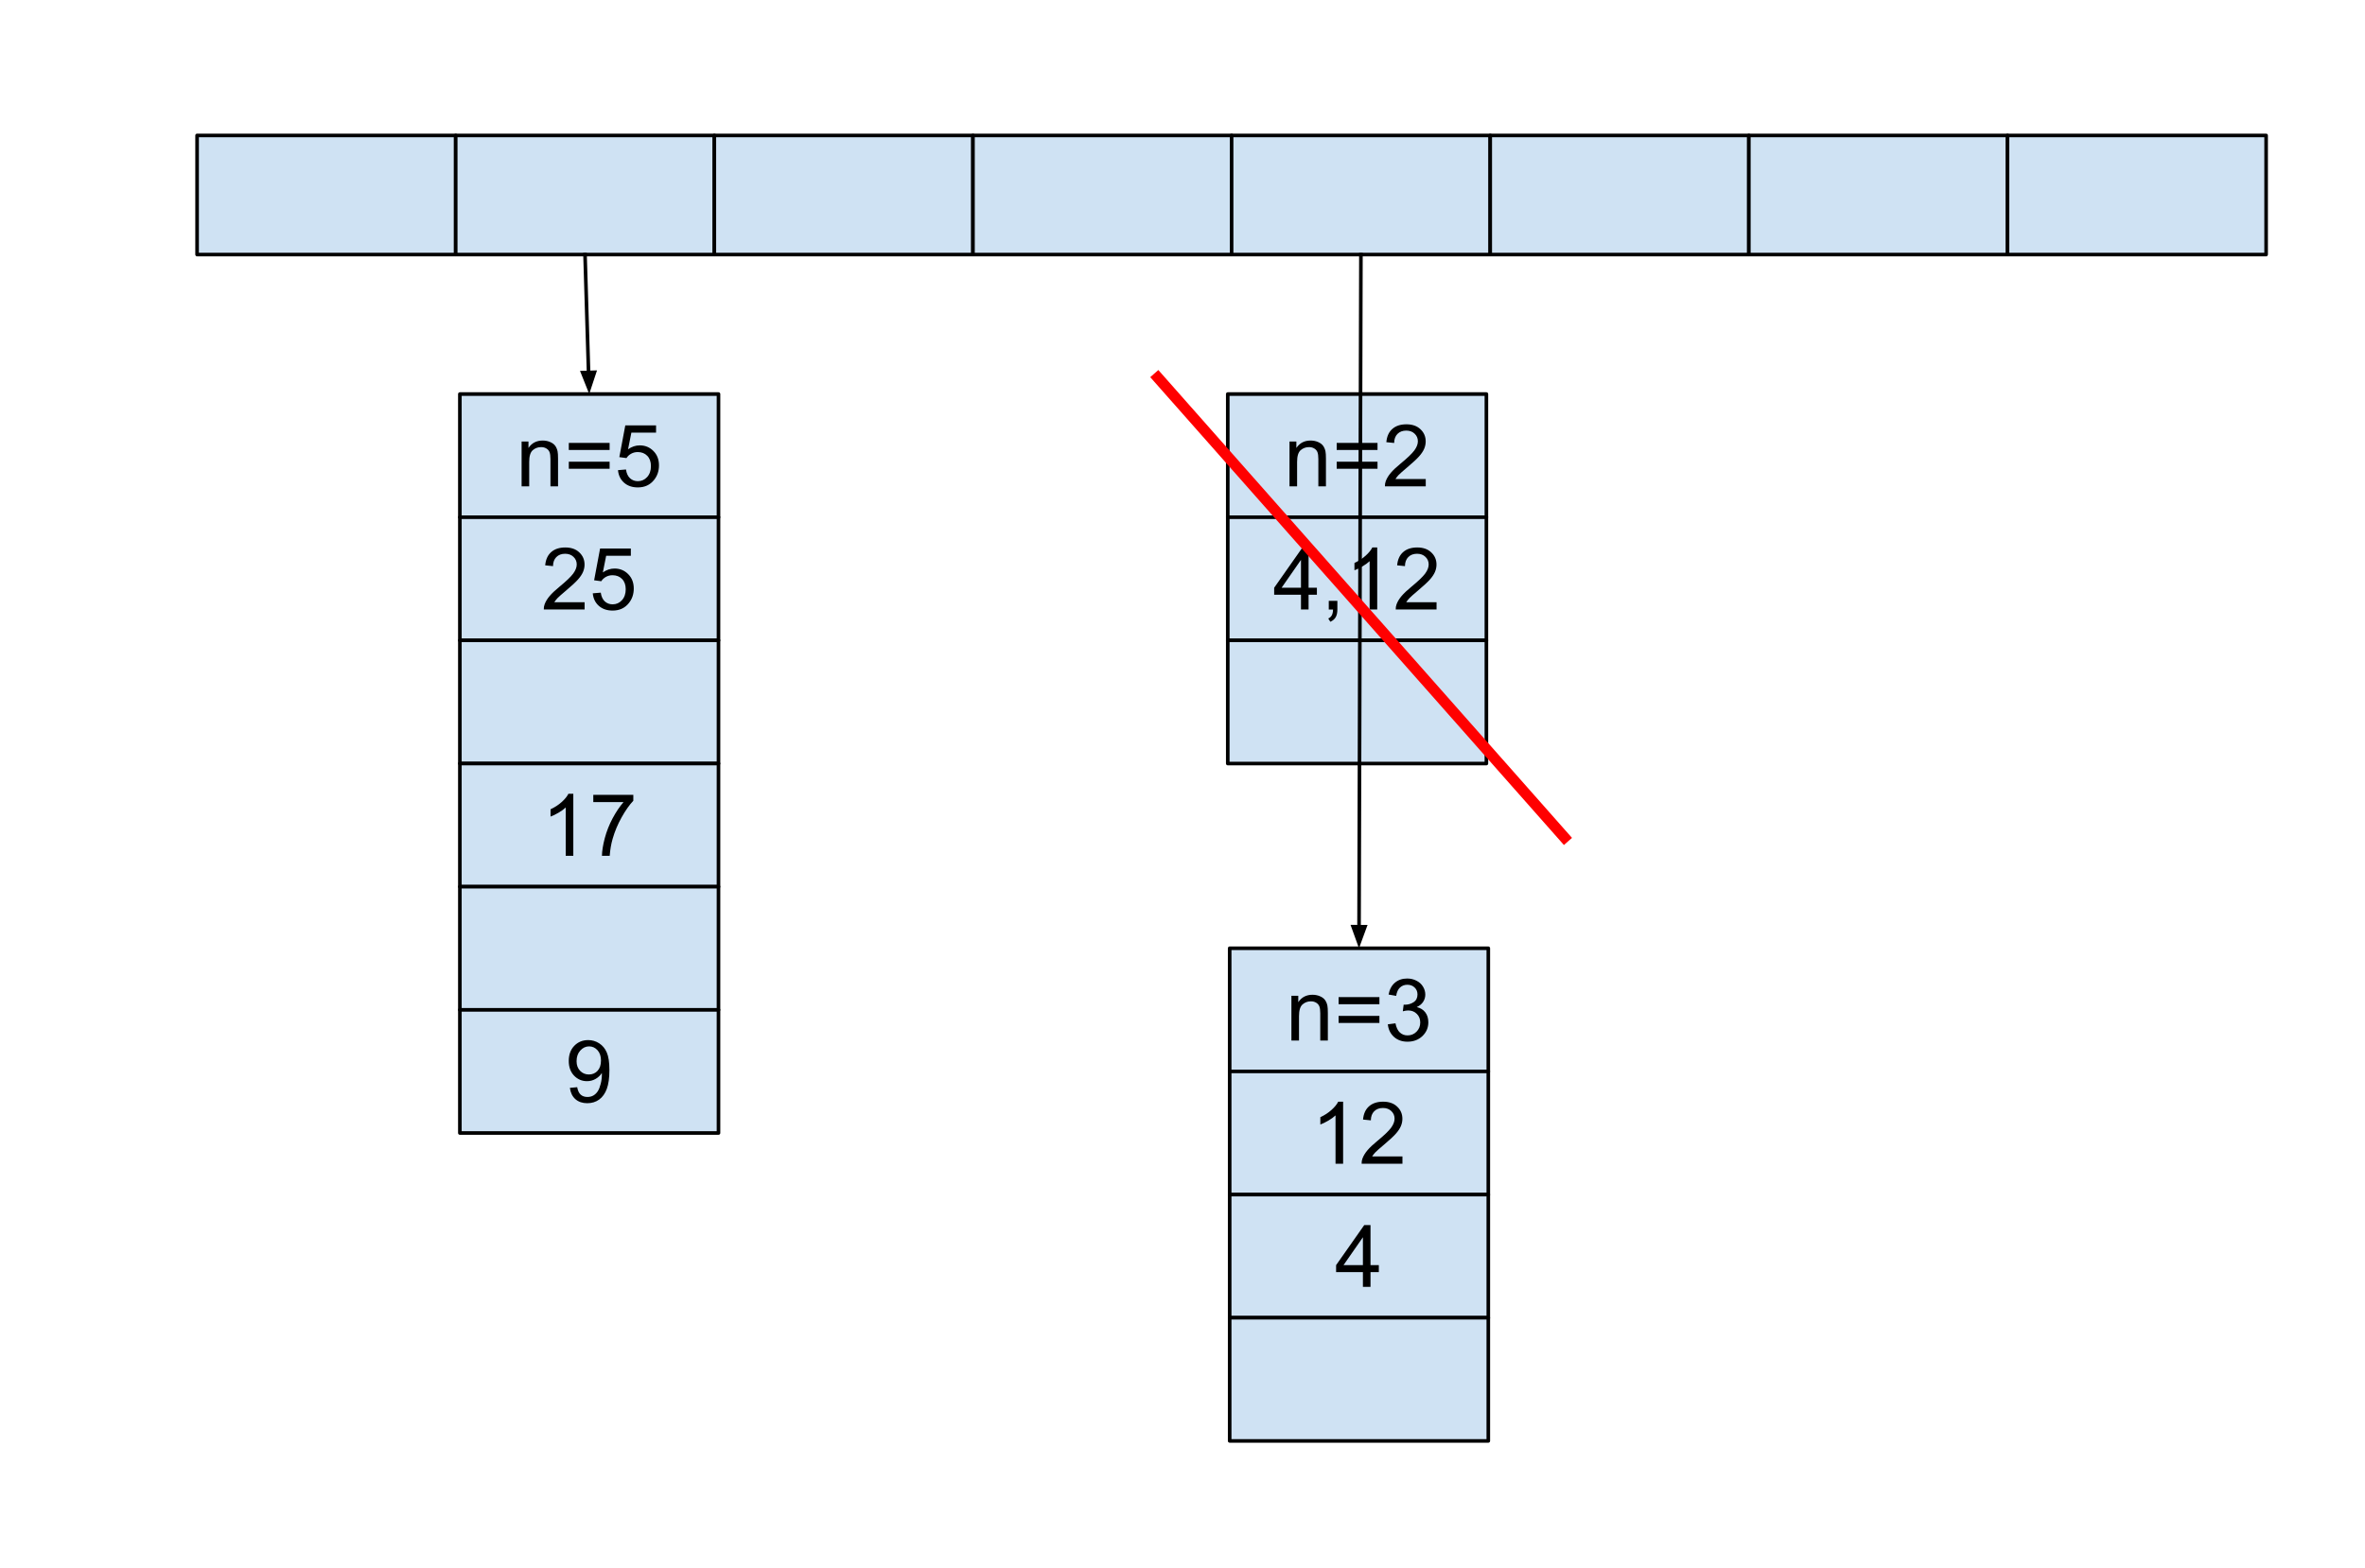 <svg version="1.1" viewBox="0.0 0.0 657.241 435.879" fill="none" stroke="none" stroke-linecap="square" stroke-miterlimit="10" xmlns:xlink="http://www.w3.org/1999/xlink" xmlns="http://www.w3.org/2000/svg"><clipPath id="p.0"><path d="m0 0l657.241 0l0 435.879l-657.241 0l0 -435.879z" clip-rule="nonzero"/></clipPath><g clip-path="url(#p.0)"><path fill="#000000" fill-opacity="0.0" d="m0 0l657.241 0l0 435.879l-657.241 0z" fill-rule="evenodd"/><path fill="#cfe2f3" d="m54.769 37.654l71.874 0l0 33.102l-71.874 0z" fill-rule="evenodd"/><path stroke="#000000" stroke-width="1.0" stroke-linejoin="round" stroke-linecap="butt" d="m54.769 37.654l71.874 0l0 33.102l-71.874 0z" fill-rule="evenodd"/><path fill="#cfe2f3" d="m126.643 37.654l71.874 0l0 33.102l-71.874 0z" fill-rule="evenodd"/><path stroke="#000000" stroke-width="1.0" stroke-linejoin="round" stroke-linecap="butt" d="m126.643 37.654l71.874 0l0 33.102l-71.874 0z" fill-rule="evenodd"/><path fill="#cfe2f3" d="m198.517 37.654l71.874 0l0 33.102l-71.874 0z" fill-rule="evenodd"/><path stroke="#000000" stroke-width="1.0" stroke-linejoin="round" stroke-linecap="butt" d="m198.517 37.654l71.874 0l0 33.102l-71.874 0z" fill-rule="evenodd"/><path fill="#cfe2f3" d="m270.391 37.654l71.874 0l0 33.102l-71.874 0z" fill-rule="evenodd"/><path stroke="#000000" stroke-width="1.0" stroke-linejoin="round" stroke-linecap="butt" d="m270.391 37.654l71.874 0l0 33.102l-71.874 0z" fill-rule="evenodd"/><path fill="#cfe2f3" d="m342.265 37.654l71.874 0l0 33.102l-71.874 0z" fill-rule="evenodd"/><path stroke="#000000" stroke-width="1.0" stroke-linejoin="round" stroke-linecap="butt" d="m342.265 37.654l71.874 0l0 33.102l-71.874 0z" fill-rule="evenodd"/><path fill="#cfe2f3" d="m414.139 37.654l71.874 0l0 33.102l-71.874 0z" fill-rule="evenodd"/><path stroke="#000000" stroke-width="1.0" stroke-linejoin="round" stroke-linecap="butt" d="m414.139 37.654l71.874 0l0 33.102l-71.874 0z" fill-rule="evenodd"/><path fill="#cfe2f3" d="m486.013 37.654l71.874 0l0 33.102l-71.874 0z" fill-rule="evenodd"/><path stroke="#000000" stroke-width="1.0" stroke-linejoin="round" stroke-linecap="butt" d="m486.013 37.654l71.874 0l0 33.102l-71.874 0z" fill-rule="evenodd"/><path fill="#cfe2f3" d="m557.887 37.654l71.874 0l0 33.102l-71.874 0z" fill-rule="evenodd"/><path stroke="#000000" stroke-width="1.0" stroke-linejoin="round" stroke-linecap="butt" d="m557.887 37.654l71.874 0l0 33.102l-71.874 0z" fill-rule="evenodd"/><path fill="#cfe2f3" d="m127.798 109.541l71.874 0l0 34.236l-71.874 0z" fill-rule="evenodd"/><path stroke="#000000" stroke-width="1.0" stroke-linejoin="round" stroke-linecap="butt" d="m127.798 109.541l71.874 0l0 34.236l-71.874 0z" fill-rule="evenodd"/><path fill="#000000" d="m144.958 135.199l0 -12.453l1.906 0l0 1.781q1.375 -2.062 3.953 -2.062q1.125 0 2.062 0.406q0.953 0.406 1.422 1.062q0.469 0.656 0.656 1.562q0.125 0.578 0.125 2.047l0 7.656l-2.109 0l0 -7.578q0 -1.281 -0.25 -1.922q-0.25 -0.641 -0.875 -1.016q-0.625 -0.391 -1.469 -0.391q-1.344 0 -2.328 0.859q-0.984 0.859 -0.984 3.25l0 6.797l-2.109 0zm24.457 -10.109l-11.344 0l0 -1.969l11.344 0l0 1.969zm0 5.219l-11.344 0l0 -1.969l11.344 0l0 1.969zm2.328 0.391l2.219 -0.188q0.234 1.609 1.125 2.438q0.906 0.812 2.172 0.812q1.531 0 2.578 -1.141q1.062 -1.156 1.062 -3.062q0 -1.797 -1.016 -2.844q-1.016 -1.047 -2.656 -1.047q-1.016 0 -1.844 0.469q-0.812 0.453 -1.281 1.203l-1.984 -0.266l1.656 -8.828l8.547 0l0 2.016l-6.859 0l-0.922 4.625q1.547 -1.078 3.25 -1.078q2.25 0 3.797 1.562q1.547 1.547 1.547 4.0q0 2.328 -1.359 4.031q-1.656 2.094 -4.516 2.094q-2.344 0 -3.828 -1.312q-1.484 -1.312 -1.688 -3.484z" fill-rule="nonzero"/><path fill="#cfe2f3" d="m127.798 143.777l71.874 0l0 34.236l-71.874 0z" fill-rule="evenodd"/><path stroke="#000000" stroke-width="1.0" stroke-linejoin="round" stroke-linecap="butt" d="m127.798 143.777l71.874 0l0 34.236l-71.874 0z" fill-rule="evenodd"/><path fill="#000000" d="m162.465 167.404l0 2.031l-11.344 0q-0.031 -0.766 0.234 -1.469q0.438 -1.156 1.391 -2.281q0.953 -1.125 2.766 -2.609q2.797 -2.297 3.781 -3.625q0.984 -1.344 0.984 -2.547q0 -1.25 -0.906 -2.109q-0.891 -0.859 -2.328 -0.859q-1.516 0 -2.438 0.922q-0.906 0.906 -0.922 2.516l-2.172 -0.219q0.219 -2.422 1.672 -3.688q1.453 -1.281 3.906 -1.281q2.469 0 3.906 1.375q1.453 1.359 1.453 3.391q0 1.031 -0.422 2.031q-0.422 1.0 -1.406 2.109q-0.969 1.094 -3.25 3.016q-1.891 1.594 -2.438 2.156q-0.531 0.562 -0.891 1.141l8.422 0zm2.27 -2.469l2.219 -0.188q0.234 1.609 1.125 2.438q0.906 0.812 2.172 0.812q1.531 0 2.578 -1.141q1.062 -1.156 1.062 -3.062q0 -1.797 -1.016 -2.844q-1.016 -1.047 -2.656 -1.047q-1.016 0 -1.844 0.469q-0.812 0.453 -1.281 1.203l-1.984 -0.266l1.656 -8.828l8.547 0l0 2.016l-6.859 0l-0.922 4.625q1.547 -1.078 3.25 -1.078q2.25 0 3.797 1.562q1.547 1.547 1.547 4.0q0 2.328 -1.359 4.031q-1.656 2.094 -4.516 2.094q-2.344 0 -3.828 -1.312q-1.484 -1.312 -1.688 -3.484z" fill-rule="nonzero"/><path fill="#cfe2f3" d="m127.798 178.013l71.874 0l0 34.236l-71.874 0z" fill-rule="evenodd"/><path stroke="#000000" stroke-width="1.0" stroke-linejoin="round" stroke-linecap="butt" d="m127.798 178.013l71.874 0l0 34.236l-71.874 0z" fill-rule="evenodd"/><path fill="#cfe2f3" d="m127.798 212.249l71.874 0l0 34.236l-71.874 0z" fill-rule="evenodd"/><path stroke="#000000" stroke-width="1.0" stroke-linejoin="round" stroke-linecap="butt" d="m127.798 212.249l71.874 0l0 34.236l-71.874 0z" fill-rule="evenodd"/><path fill="#000000" d="m159.325 237.907l-2.109 0l0 -13.438q-0.75 0.719 -2.0 1.453q-1.234 0.719 -2.219 1.078l0 -2.031q1.781 -0.828 3.094 -2.016q1.328 -1.188 1.875 -2.297l1.359 0l0 17.25zm5.551 -14.938l0 -2.016l11.125 0l0 1.641q-1.641 1.734 -3.266 4.641q-1.609 2.891 -2.484 5.953q-0.625 2.156 -0.812 4.719l-2.156 0q0.031 -2.031 0.781 -4.891q0.766 -2.875 2.188 -5.547q1.438 -2.672 3.031 -4.5l-8.406 0z" fill-rule="nonzero"/><path fill="#cfe2f3" d="m127.798 246.486l71.874 0l0 34.236l-71.874 0z" fill-rule="evenodd"/><path stroke="#000000" stroke-width="1.0" stroke-linejoin="round" stroke-linecap="butt" d="m127.798 246.486l71.874 0l0 34.236l-71.874 0z" fill-rule="evenodd"/><path fill="#cfe2f3" d="m127.798 280.722l71.874 0l0 34.236l-71.874 0z" fill-rule="evenodd"/><path stroke="#000000" stroke-width="1.0" stroke-linejoin="round" stroke-linecap="butt" d="m127.798 280.722l71.874 0l0 34.236l-71.874 0z" fill-rule="evenodd"/><path fill="#000000" d="m158.374 302.411l2.031 -0.188q0.25 1.422 0.969 2.078q0.734 0.641 1.875 0.641q0.969 0 1.703 -0.438q0.734 -0.453 1.203 -1.203q0.469 -0.75 0.781 -2.016q0.328 -1.266 0.328 -2.578q0 -0.141 -0.016 -0.422q-0.641 1.016 -1.734 1.641q-1.094 0.625 -2.375 0.625q-2.125 0 -3.609 -1.547q-1.469 -1.547 -1.469 -4.078q0 -2.609 1.531 -4.203q1.547 -1.594 3.875 -1.594q1.672 0 3.062 0.906q1.391 0.891 2.109 2.562q0.719 1.672 0.719 4.844q0 3.281 -0.719 5.234q-0.719 1.953 -2.125 2.984q-1.406 1.016 -3.312 1.016q-2.016 0 -3.297 -1.125q-1.266 -1.125 -1.531 -3.141zm8.641 -7.594q0 -1.812 -0.969 -2.875q-0.969 -1.062 -2.328 -1.062q-1.406 0 -2.453 1.156q-1.031 1.141 -1.031 2.969q0 1.641 0.984 2.672q0.984 1.016 2.438 1.016q1.469 0 2.406 -1.016q0.953 -1.031 0.953 -2.859z" fill-rule="nonzero"/><path fill="#000000" fill-opacity="0.0" d="m162.58 70.756l1.165 38.772" fill-rule="evenodd"/><path stroke="#000000" stroke-width="1.0" stroke-linejoin="round" stroke-linecap="butt" d="m162.58 70.756l0.985 32.774" fill-rule="evenodd"/><path fill="#000000" stroke="#000000" stroke-width="1.0" stroke-linecap="butt" d="m161.914 103.58l1.787 4.486l1.515 -4.586z" fill-rule="evenodd"/><path fill="#cfe2f3" d="m341.199 109.541l71.874 0l0 34.236l-71.874 0z" fill-rule="evenodd"/><path stroke="#000000" stroke-width="1.0" stroke-linejoin="round" stroke-linecap="butt" d="m341.199 109.541l71.874 0l0 34.236l-71.874 0z" fill-rule="evenodd"/><path fill="#000000" d="m358.359 135.199l0 -12.453l1.906 0l0 1.781q1.375 -2.062 3.953 -2.062q1.125 0 2.062 0.406q0.953 0.406 1.422 1.062q0.469 0.656 0.656 1.562q0.125 0.578 0.125 2.047l0 7.656l-2.109 0l0 -7.578q0 -1.281 -0.25 -1.922q-0.25 -0.641 -0.875 -1.016q-0.625 -0.391 -1.469 -0.391q-1.344 0 -2.328 0.859q-0.984 0.859 -0.984 3.25l0 6.797l-2.109 0zm24.457 -10.109l-11.344 0l0 -1.969l11.344 0l0 1.969zm0 5.219l-11.344 0l0 -1.969l11.344 0l0 1.969zm13.406 2.859l0 2.031l-11.344 0q-0.031 -0.766 0.234 -1.469q0.438 -1.156 1.391 -2.281q0.953 -1.125 2.766 -2.609q2.797 -2.297 3.781 -3.625q0.984 -1.344 0.984 -2.547q0 -1.25 -0.906 -2.109q-0.891 -0.859 -2.328 -0.859q-1.516 0 -2.438 0.922q-0.906 0.906 -0.922 2.516l-2.172 -0.219q0.219 -2.422 1.672 -3.688q1.453 -1.281 3.906 -1.281q2.469 0 3.906 1.375q1.453 1.359 1.453 3.391q0 1.031 -0.422 2.031q-0.422 1.0 -1.406 2.109q-0.969 1.094 -3.25 3.016q-1.891 1.594 -2.438 2.156q-0.531 0.562 -0.891 1.141l8.422 0z" fill-rule="nonzero"/><path fill="#cfe2f3" d="m341.199 143.777l71.874 0l0 34.236l-71.874 0z" fill-rule="evenodd"/><path stroke="#000000" stroke-width="1.0" stroke-linejoin="round" stroke-linecap="butt" d="m341.199 143.777l71.874 0l0 34.236l-71.874 0z" fill-rule="evenodd"/><path fill="#000000" d="m361.547 169.435l0 -4.109l-7.453 0l0 -1.938l7.828 -11.141l1.734 0l0 11.141l2.312 0l0 1.938l-2.312 0l0 4.109l-2.109 0zm0 -6.047l0 -7.75l-5.391 7.75l5.391 0zm7.723 6.047l0 -2.406l2.391 0l0 2.406q0 1.328 -0.469 2.141q-0.469 0.812 -1.484 1.266l-0.578 -0.906q0.656 -0.297 0.969 -0.875q0.328 -0.562 0.359 -1.625l-1.188 0zm13.465 0l-2.109 0l0 -13.438q-0.75 0.719 -2.0 1.453q-1.234 0.719 -2.219 1.078l0 -2.031q1.781 -0.828 3.094 -2.016q1.328 -1.188 1.875 -2.297l1.359 0l0 17.25zm16.488 -2.031l0 2.031l-11.344 0q-0.031 -0.766 0.234 -1.469q0.438 -1.156 1.391 -2.281q0.953 -1.125 2.766 -2.609q2.797 -2.297 3.781 -3.625q0.984 -1.344 0.984 -2.547q0 -1.25 -0.906 -2.109q-0.891 -0.859 -2.328 -0.859q-1.516 0 -2.438 0.922q-0.906 0.906 -0.922 2.516l-2.172 -0.219q0.219 -2.422 1.672 -3.688q1.453 -1.281 3.906 -1.281q2.469 0 3.906 1.375q1.453 1.359 1.453 3.391q0 1.031 -0.422 2.031q-0.422 1.0 -1.406 2.109q-0.969 1.094 -3.25 3.016q-1.891 1.594 -2.438 2.156q-0.531 0.562 -0.891 1.141l8.422 0z" fill-rule="nonzero"/><path fill="#cfe2f3" d="m341.199 178.013l71.874 0l0 34.236l-71.874 0z" fill-rule="evenodd"/><path stroke="#000000" stroke-width="1.0" stroke-linejoin="round" stroke-linecap="butt" d="m341.199 178.013l71.874 0l0 34.236l-71.874 0z" fill-rule="evenodd"/><path fill="#000000" fill-opacity="0.0" d="m378.202 70.756l-0.535 192.85" fill-rule="evenodd"/><path stroke="#000000" stroke-width="1.0" stroke-linejoin="round" stroke-linecap="butt" d="m378.202 70.756l-0.519 186.85" fill-rule="evenodd"/><path fill="#000000" stroke="#000000" stroke-width="1.0" stroke-linecap="butt" d="m376.032 257.602l1.639 4.543l1.664 -4.534z" fill-rule="evenodd"/><path fill="#cfe2f3" d="m341.73 263.606l71.874 0l0 34.236l-71.874 0z" fill-rule="evenodd"/><path stroke="#000000" stroke-width="1.0" stroke-linejoin="round" stroke-linecap="butt" d="m341.73 263.606l71.874 0l0 34.236l-71.874 0z" fill-rule="evenodd"/><path fill="#000000" d="m358.889 289.264l0 -12.453l1.906 0l0 1.781q1.375 -2.062 3.953 -2.062q1.125 0 2.062 0.406q0.953 0.406 1.422 1.062q0.469 0.656 0.656 1.562q0.125 0.578 0.125 2.047l0 7.656l-2.109 0l0 -7.578q0 -1.281 -0.25 -1.922q-0.25 -0.641 -0.875 -1.016q-0.625 -0.391 -1.469 -0.391q-1.344 0 -2.328 0.859q-0.984 0.859 -0.984 3.25l0 6.797l-2.109 0zm24.457 -10.109l-11.344 0l0 -1.969l11.344 0l0 1.969zm0 5.219l-11.344 0l0 -1.969l11.344 0l0 1.969zm2.344 0.359l2.109 -0.281q0.359 1.781 1.234 2.578q0.875 0.797 2.125 0.797q1.484 0 2.5 -1.031q1.031 -1.031 1.031 -2.562q0 -1.453 -0.953 -2.391q-0.938 -0.953 -2.406 -0.953q-0.594 0 -1.484 0.234l0.234 -1.844q0.203 0.016 0.344 0.016q1.344 0 2.422 -0.703q1.078 -0.703 1.078 -2.156q0 -1.172 -0.797 -1.922q-0.781 -0.766 -2.016 -0.766q-1.234 0 -2.062 0.781q-0.812 0.766 -1.047 2.312l-2.109 -0.375q0.391 -2.125 1.75 -3.281q1.375 -1.172 3.422 -1.172q1.406 0 2.578 0.609q1.188 0.594 1.812 1.641q0.641 1.047 0.641 2.219q0 1.109 -0.609 2.031q-0.594 0.906 -1.766 1.438q1.531 0.359 2.375 1.469q0.844 1.109 0.844 2.766q0 2.25 -1.641 3.828q-1.641 1.562 -4.156 1.562q-2.266 0 -3.766 -1.344q-1.484 -1.359 -1.688 -3.5z" fill-rule="nonzero"/><path fill="#cfe2f3" d="m341.73 297.843l71.874 0l0 34.236l-71.874 0z" fill-rule="evenodd"/><path stroke="#000000" stroke-width="1.0" stroke-linejoin="round" stroke-linecap="butt" d="m341.73 297.843l71.874 0l0 34.236l-71.874 0z" fill-rule="evenodd"/><path fill="#000000" d="m373.257 323.501l-2.109 0l0 -13.438q-0.75 0.719 -2.0 1.453q-1.234 0.719 -2.219 1.078l0 -2.031q1.781 -0.828 3.094 -2.016q1.328 -1.188 1.875 -2.297l1.359 0l0 17.25zm16.488 -2.031l0 2.031l-11.344 0q-0.031 -0.766 0.234 -1.469q0.438 -1.156 1.391 -2.281q0.953 -1.125 2.766 -2.609q2.797 -2.297 3.781 -3.625q0.984 -1.344 0.984 -2.547q0 -1.25 -0.906 -2.109q-0.891 -0.859 -2.328 -0.859q-1.516 0 -2.438 0.922q-0.906 0.906 -0.922 2.516l-2.172 -0.219q0.219 -2.422 1.672 -3.688q1.453 -1.281 3.906 -1.281q2.469 0 3.906 1.375q1.453 1.359 1.453 3.391q0 1.031 -0.422 2.031q-0.422 1.0 -1.406 2.109q-0.969 1.094 -3.25 3.016q-1.891 1.594 -2.438 2.156q-0.531 0.562 -0.891 1.141l8.422 0z" fill-rule="nonzero"/><path fill="#cfe2f3" d="m341.73 332.079l71.874 0l0 34.236l-71.874 0z" fill-rule="evenodd"/><path stroke="#000000" stroke-width="1.0" stroke-linejoin="round" stroke-linecap="butt" d="m341.73 332.079l71.874 0l0 34.236l-71.874 0z" fill-rule="evenodd"/><path fill="#000000" d="m378.758 357.737l0 -4.109l-7.453 0l0 -1.938l7.828 -11.141l1.734 0l0 11.141l2.312 0l0 1.938l-2.312 0l0 4.109l-2.109 0zm0 -6.047l0 -7.75l-5.391 7.75l5.391 0z" fill-rule="nonzero"/><path fill="#cfe2f3" d="m341.73 366.315l71.874 0l0 34.236l-71.874 0z" fill-rule="evenodd"/><path stroke="#000000" stroke-width="1.0" stroke-linejoin="round" stroke-linecap="butt" d="m341.73 366.315l71.874 0l0 34.236l-71.874 0z" fill-rule="evenodd"/><path fill="#000000" fill-opacity="0.0" d="m321.774 104.976l112.976 127.811" fill-rule="evenodd"/><path stroke="#ff0000" stroke-width="3.0" stroke-linejoin="round" stroke-linecap="butt" d="m321.774 104.976l112.976 127.811" fill-rule="evenodd"/></g></svg>